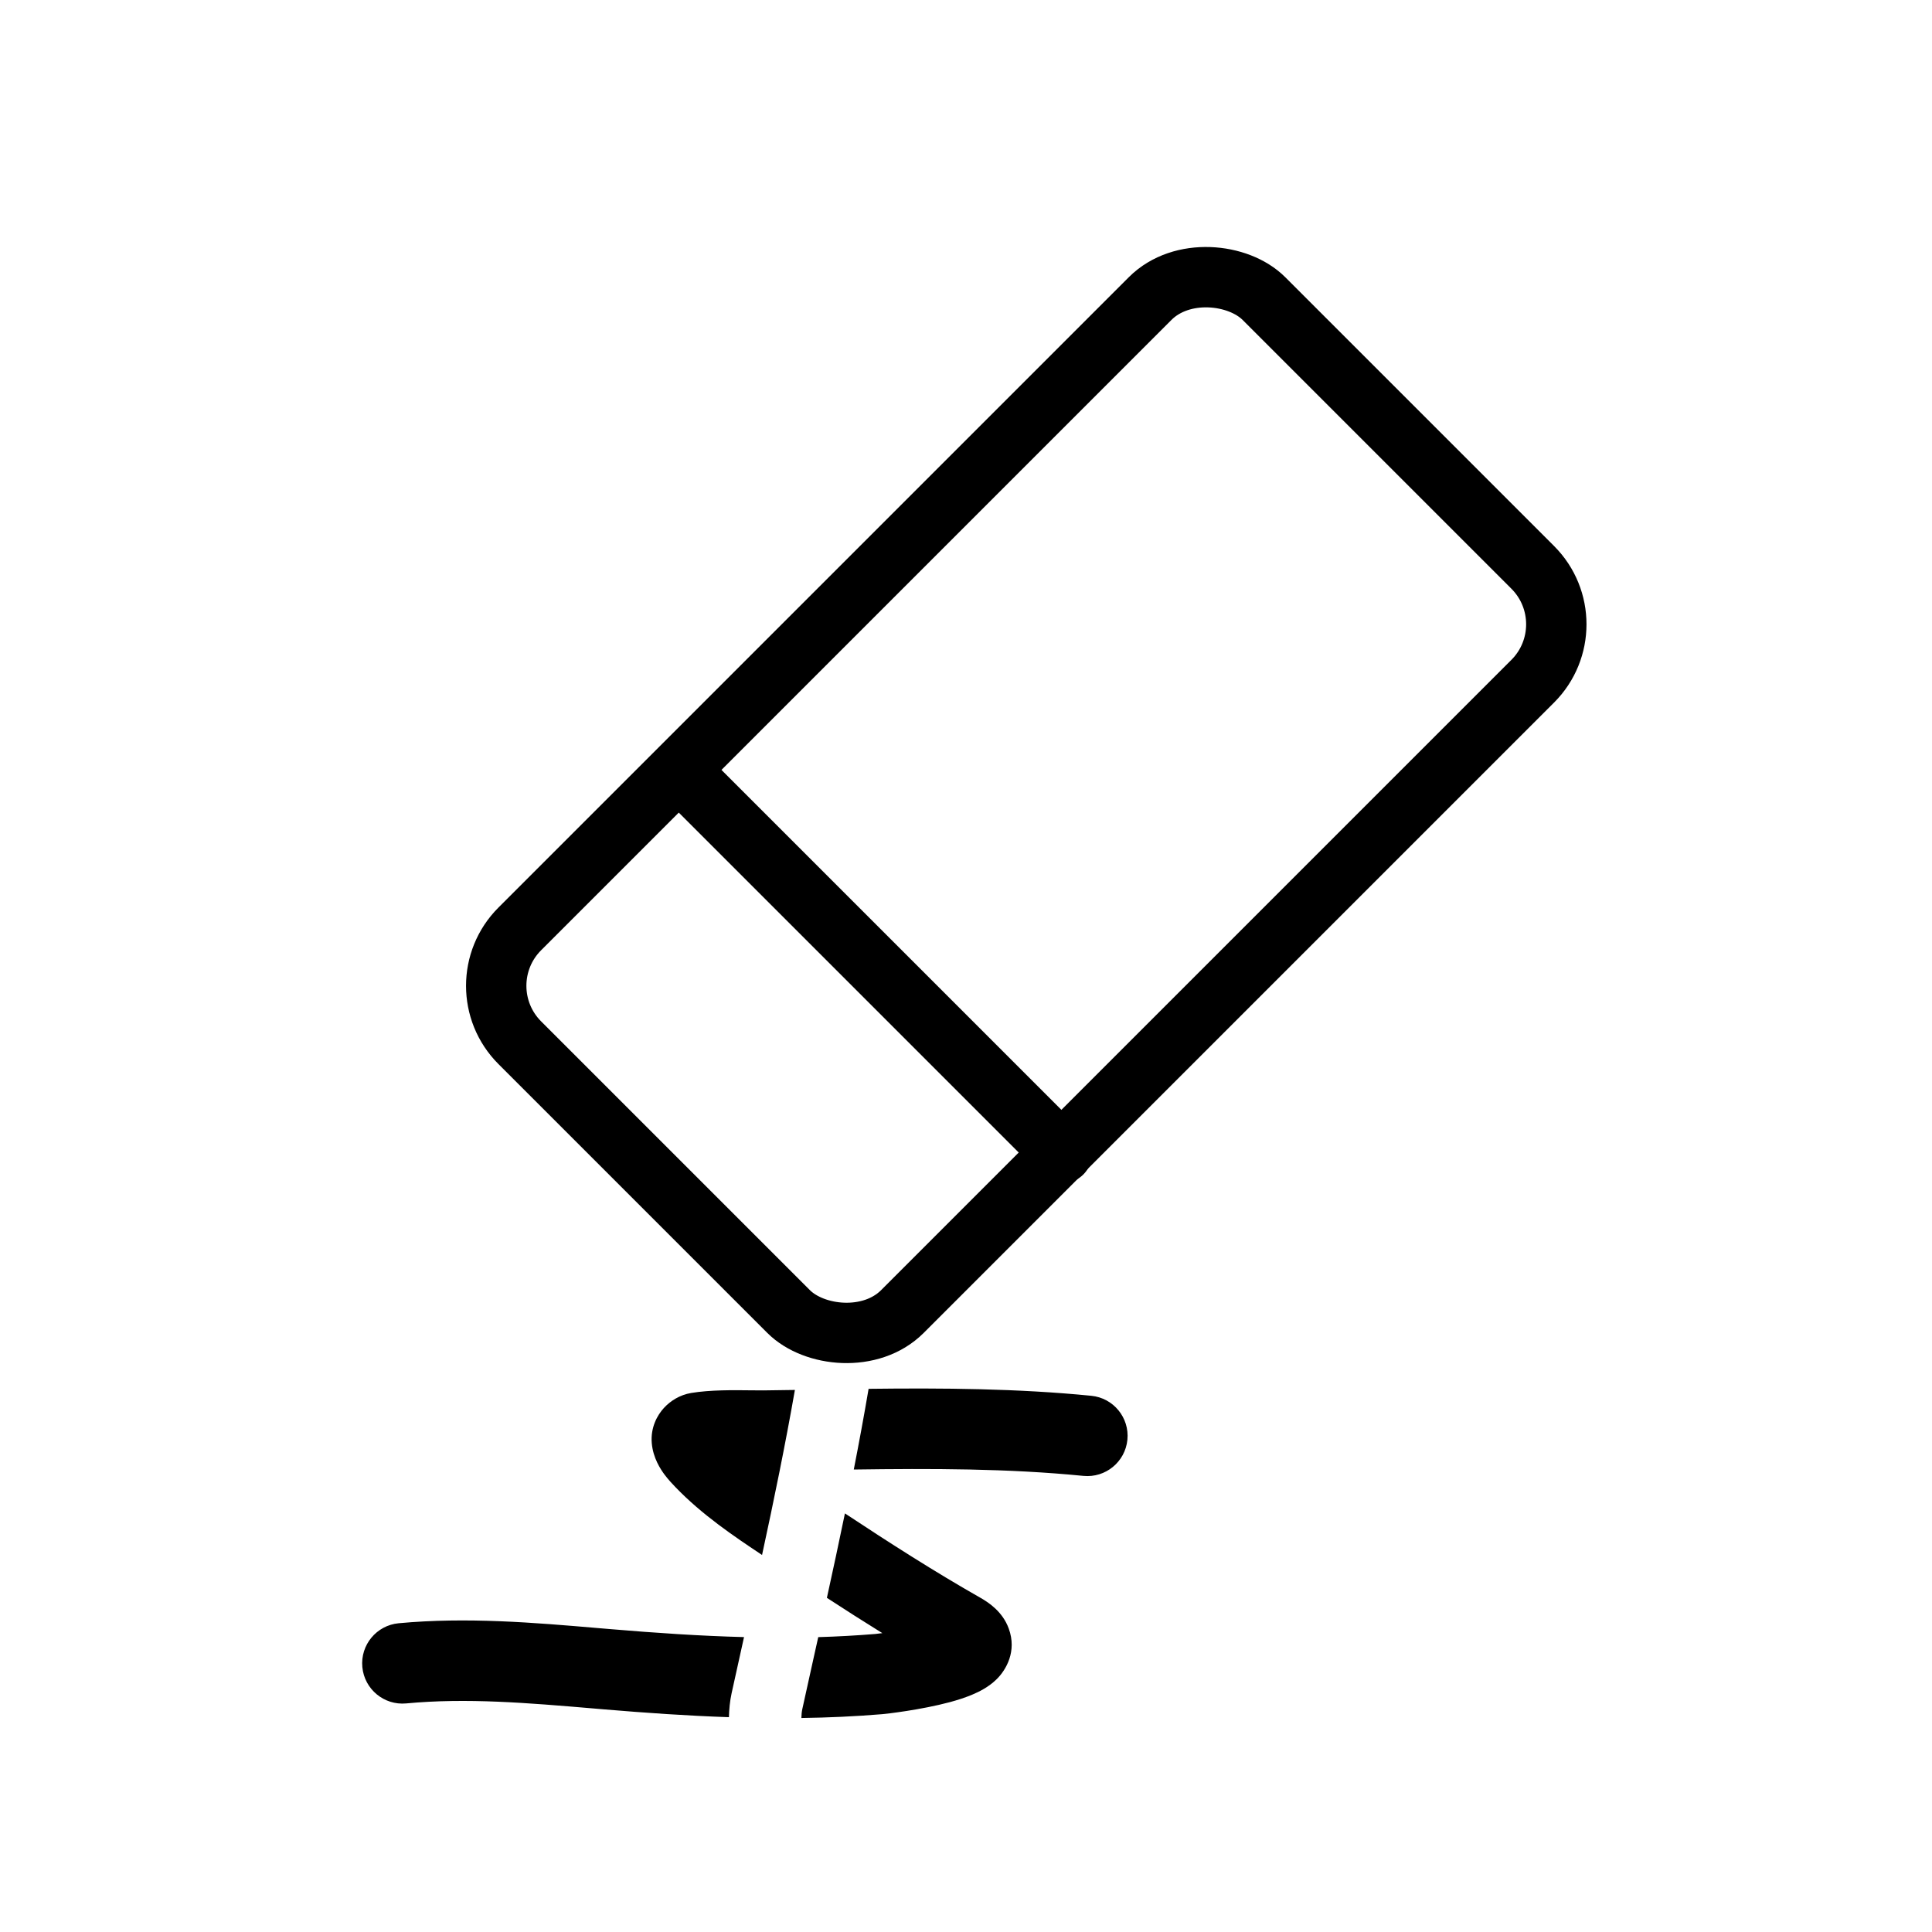 <svg width="48" height="48" viewBox="0 0 48 48" fill="none" xmlns="http://www.w3.org/2000/svg">
<rect width="26.15" height="13.446" rx="2" transform="matrix(0.707 -0.707 0.707 0.707 11.5 24.492)" stroke="black" stroke-width="1.5"/>
<path d="M17.164 19.428L26.385 28.649" stroke="black" stroke-width="1.5" stroke-linecap="round"/>
<path fill-rule="evenodd" clip-rule="evenodd" d="M19.749 34.533C19.486 34.537 19.225 34.541 18.966 34.544C18.881 34.545 18.773 34.544 18.649 34.542L18.649 34.542C18.234 34.537 17.646 34.529 17.172 34.608C16.889 34.656 16.656 34.804 16.494 34.981C16.33 35.16 16.16 35.464 16.193 35.854C16.225 36.228 16.416 36.508 16.507 36.632C16.608 36.767 16.719 36.883 16.77 36.935L16.77 36.935L16.78 36.946C17.446 37.639 18.247 38.176 18.933 38.633C19.229 37.265 19.509 35.904 19.749 34.533ZM20.329 40.674C20.805 40.66 21.28 40.634 21.755 40.595C21.754 40.595 21.755 40.595 21.76 40.594C21.774 40.593 21.816 40.588 21.885 40.579L21.922 40.575C21.457 40.287 20.998 39.994 20.544 39.698C20.697 39.001 20.847 38.302 20.992 37.6C22.111 38.34 23.221 39.05 24.369 39.703C24.559 39.812 24.909 40.039 25.062 40.461C25.27 41.028 24.993 41.49 24.765 41.716C24.566 41.914 24.324 42.032 24.162 42.1C23.979 42.178 23.783 42.239 23.6 42.289C22.885 42.481 22.023 42.58 21.92 42.588C21.247 42.644 20.577 42.674 19.91 42.683C19.912 42.595 19.919 42.525 19.935 42.453C20.026 42.036 20.119 41.62 20.211 41.204L20.211 41.204C20.25 41.027 20.289 40.85 20.329 40.674ZM18.485 40.673C17.393 40.645 16.293 40.57 15.177 40.476L14.855 40.449C13.276 40.314 11.597 40.171 9.905 40.329C9.355 40.381 8.951 40.868 9.002 41.418C9.054 41.968 9.541 42.372 10.091 42.321C11.598 42.179 13.11 42.308 14.729 42.445L15.009 42.469C16.035 42.555 17.069 42.628 18.11 42.663C18.115 42.478 18.132 42.269 18.177 42.066C18.269 41.645 18.362 41.227 18.455 40.809L18.455 40.809L18.455 40.809C18.465 40.764 18.475 40.718 18.485 40.673ZM21.212 36.51C23.144 36.483 25.05 36.483 26.916 36.668C27.466 36.722 27.955 36.321 28.01 35.771C28.064 35.222 27.663 34.732 27.113 34.678C25.281 34.496 23.409 34.483 21.58 34.505C21.466 35.177 21.342 35.845 21.212 36.51ZM23.407 41.459C23.407 41.459 23.4 41.455 23.389 41.447C23.402 41.455 23.408 41.459 23.407 41.459ZM23.429 40.237L23.433 40.235C23.433 40.235 23.431 40.235 23.429 40.237Z" fill="black"/>
</svg>
